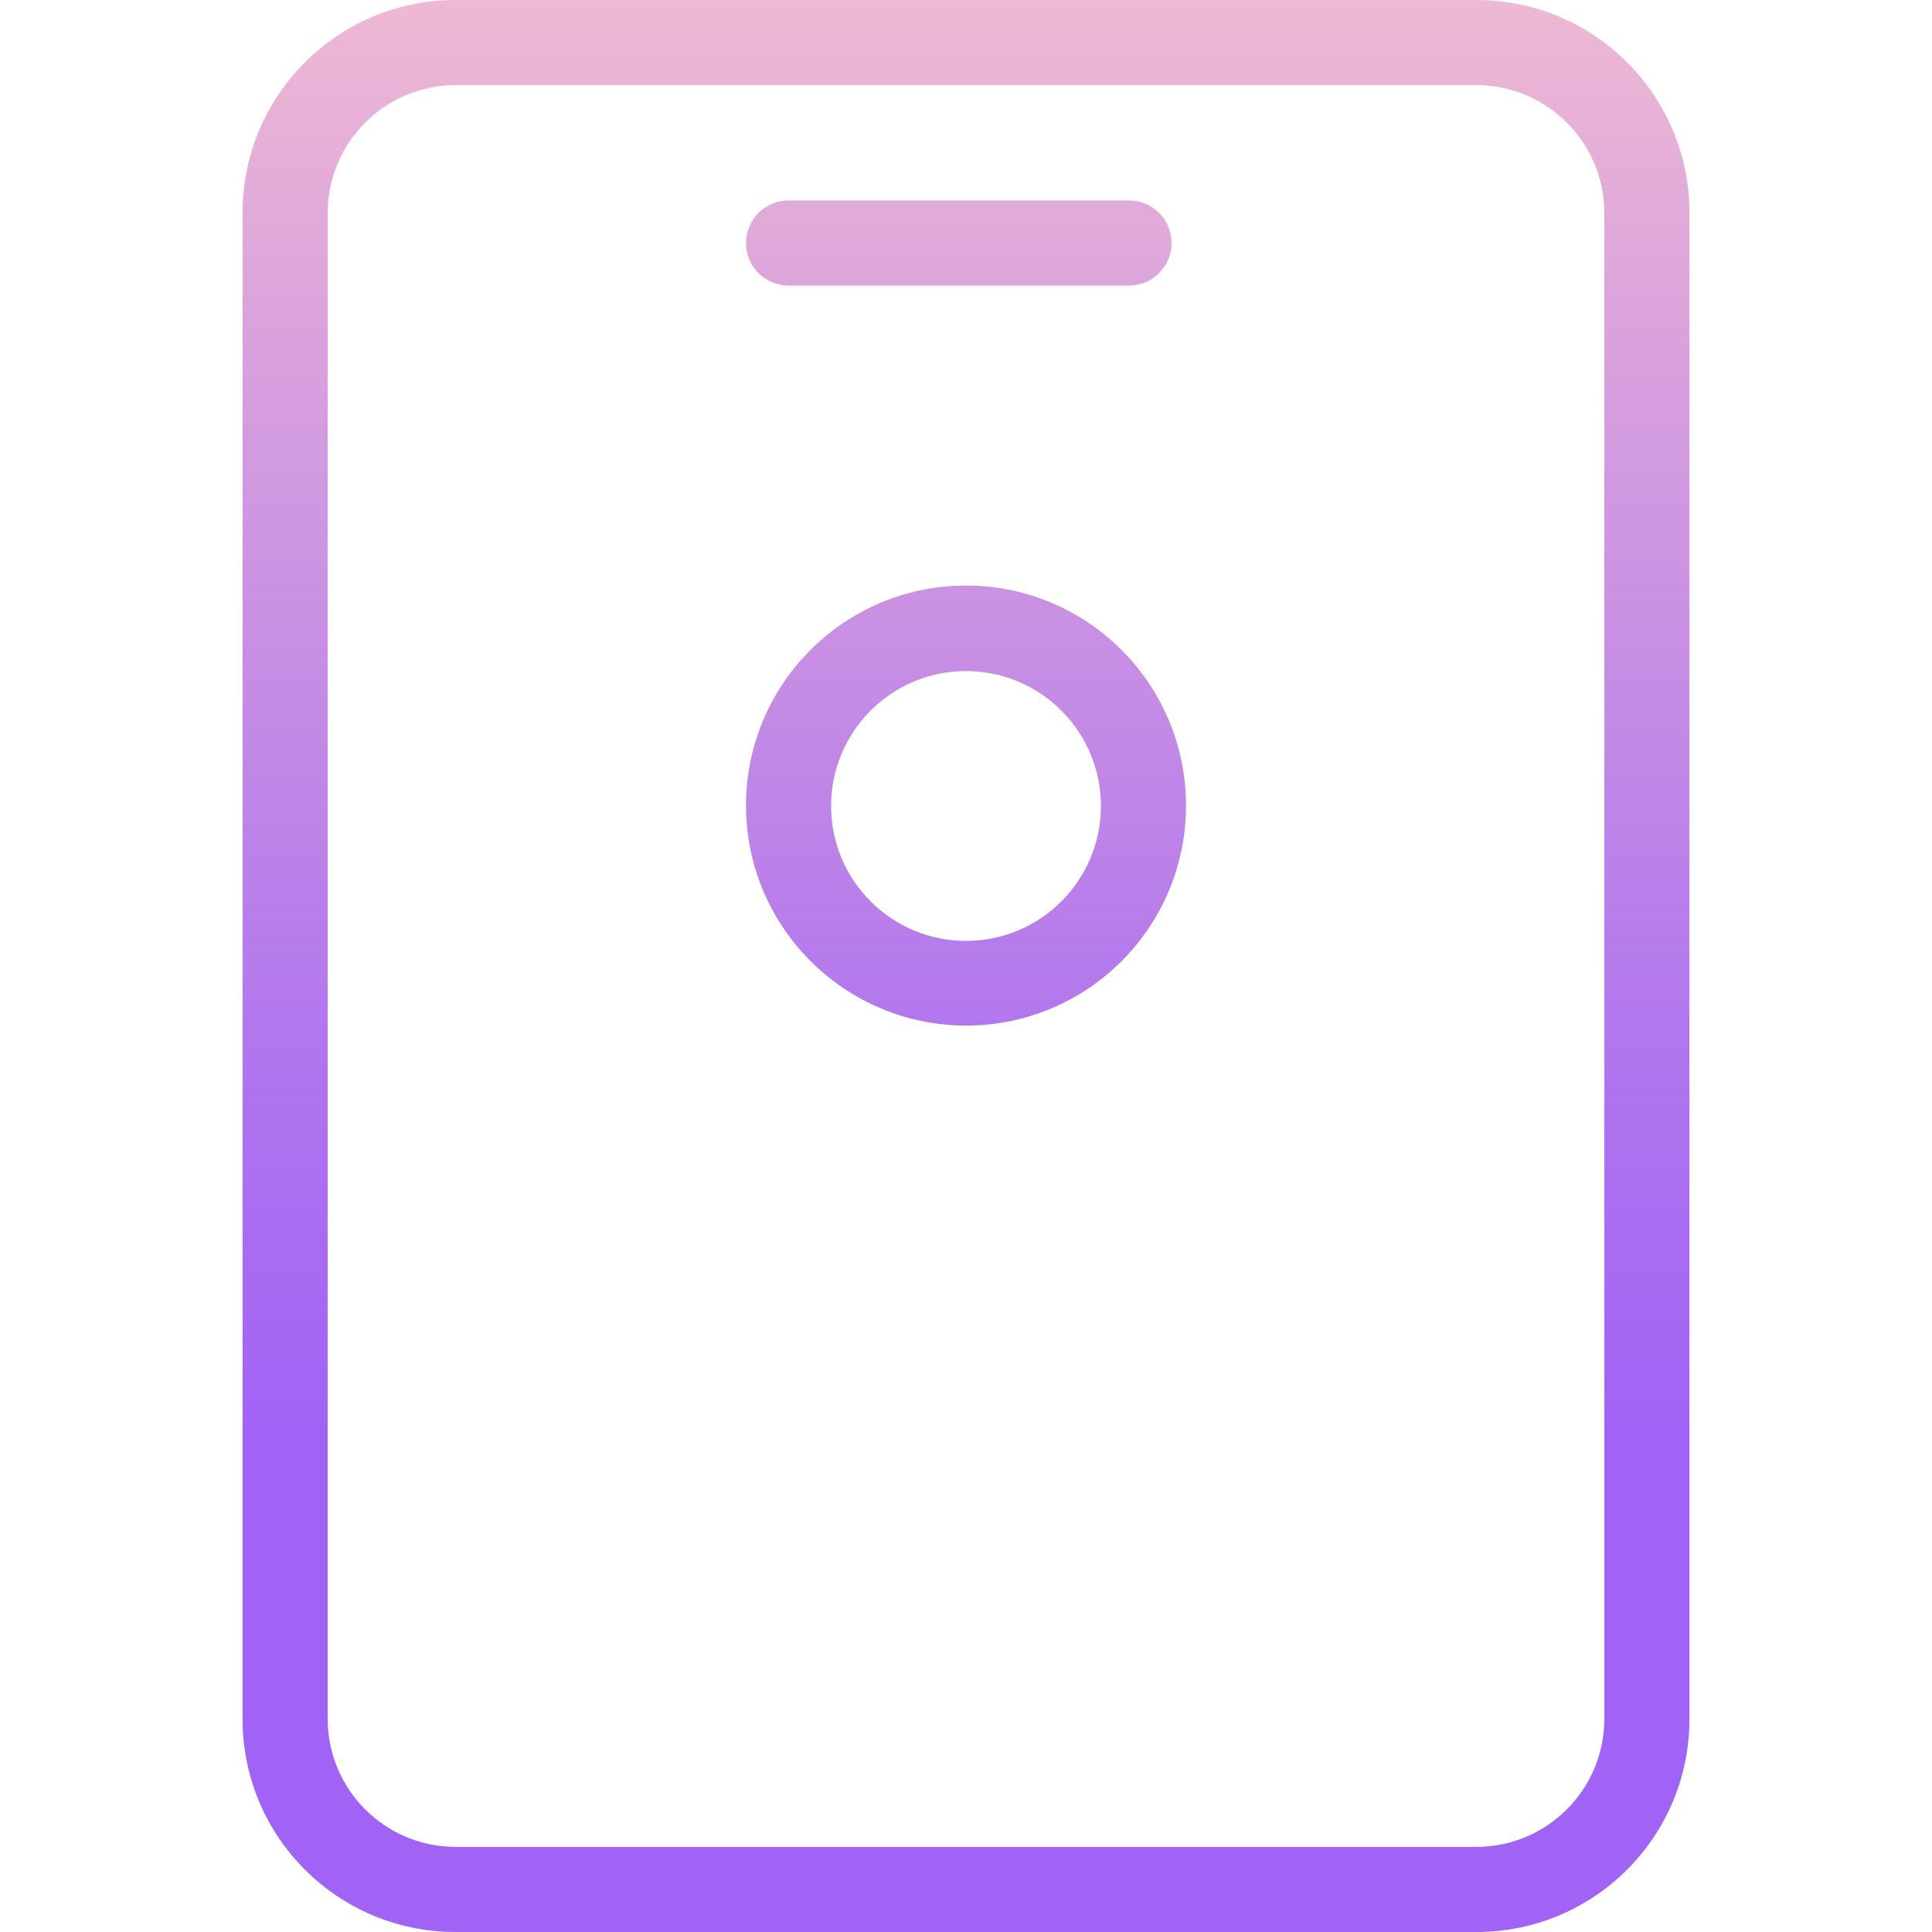 <svg height="454pt" viewBox="-57 0 454 454" width="454pt" xmlns="http://www.w3.org/2000/svg" xmlns:xlink="http://www.w3.org/1999/xlink"><linearGradient id="a"><stop offset=".322" stop-color="#a163f5"/><stop offset=".466" stop-color="#b074ee"/><stop offset=".752" stop-color="#d8a1dd"/><stop offset=".898" stop-color="#efbad3"/></linearGradient><linearGradient id="b" gradientTransform="matrix(1 0 0 -1 -86 473)" gradientUnits="userSpaceOnUse" x1="256" x2="256" xlink:href="#a" y1="-54" y2="536.979"/><linearGradient id="c" gradientTransform="matrix(1 0 0 -1 -86 473)" gradientUnits="userSpaceOnUse" x1="254.3" x2="254.3" xlink:href="#a" y1="-54" y2="536.979"/><g fill="url(#b)"><path d="m170 241c28.555 0 51.699-23.148 51.699-51.699 0-28.555-23.145-51.699-51.699-51.699s-51.699 23.145-51.699 51.699c.035 28.535 23.16 51.66 51.699 51.699zm0-83.301c17.508 0 31.699 14.191 31.699 31.699 0 17.508-14.191 31.703-31.699 31.703s-31.699-14.195-31.699-31.703c.004-17.504 14.195-31.691 31.699-31.699zm0 0"/><path d="m170 260.102c-21.152-.156-41.453 8.332-56.199 23.5-15 15.297-23.199 36.098-23.199 58.699.016 5.516 4.48 9.984 10 10h138.797c5.52-.016 9.984-4.484 10-10 0-22.602-8.199-43.402-23.199-58.699-14.746-15.168-35.047-23.656-56.199-23.5zm-58.699 72.199c1.711-13.074 7.605-25.246 16.801-34.699 11.066-11.199 26.156-17.5 41.898-17.5s30.832 6.301 41.898 17.5c9.176 9.465 15.066 21.629 16.801 34.699zm0 0"/><path d="m290 0h-240c-27.609.012-49.988 22.391-50 50v354c.012 27.609 22.391 49.988 50 50h240c27.609-.012 49.988-22.391 50-50v-354c-.012-27.609-22.391-49.988-50-50zm30 404c-.047 16.547-13.453 29.953-30 30h-240c-16.547-.047-29.953-13.453-30-30v-354c.047-16.547 13.453-29.953 30-30h240c16.547.047 29.953 13.453 30 30zm0 0"/></g><path d="m128.301 67.102h80c5.523 0 10-4.48 10-10 0-5.523-4.477-10-10-10h-80c-5.523 0-10 4.477-10 10 0 5.52 4.477 10 10 10zm0 0" fill="url(#c)"/></svg>